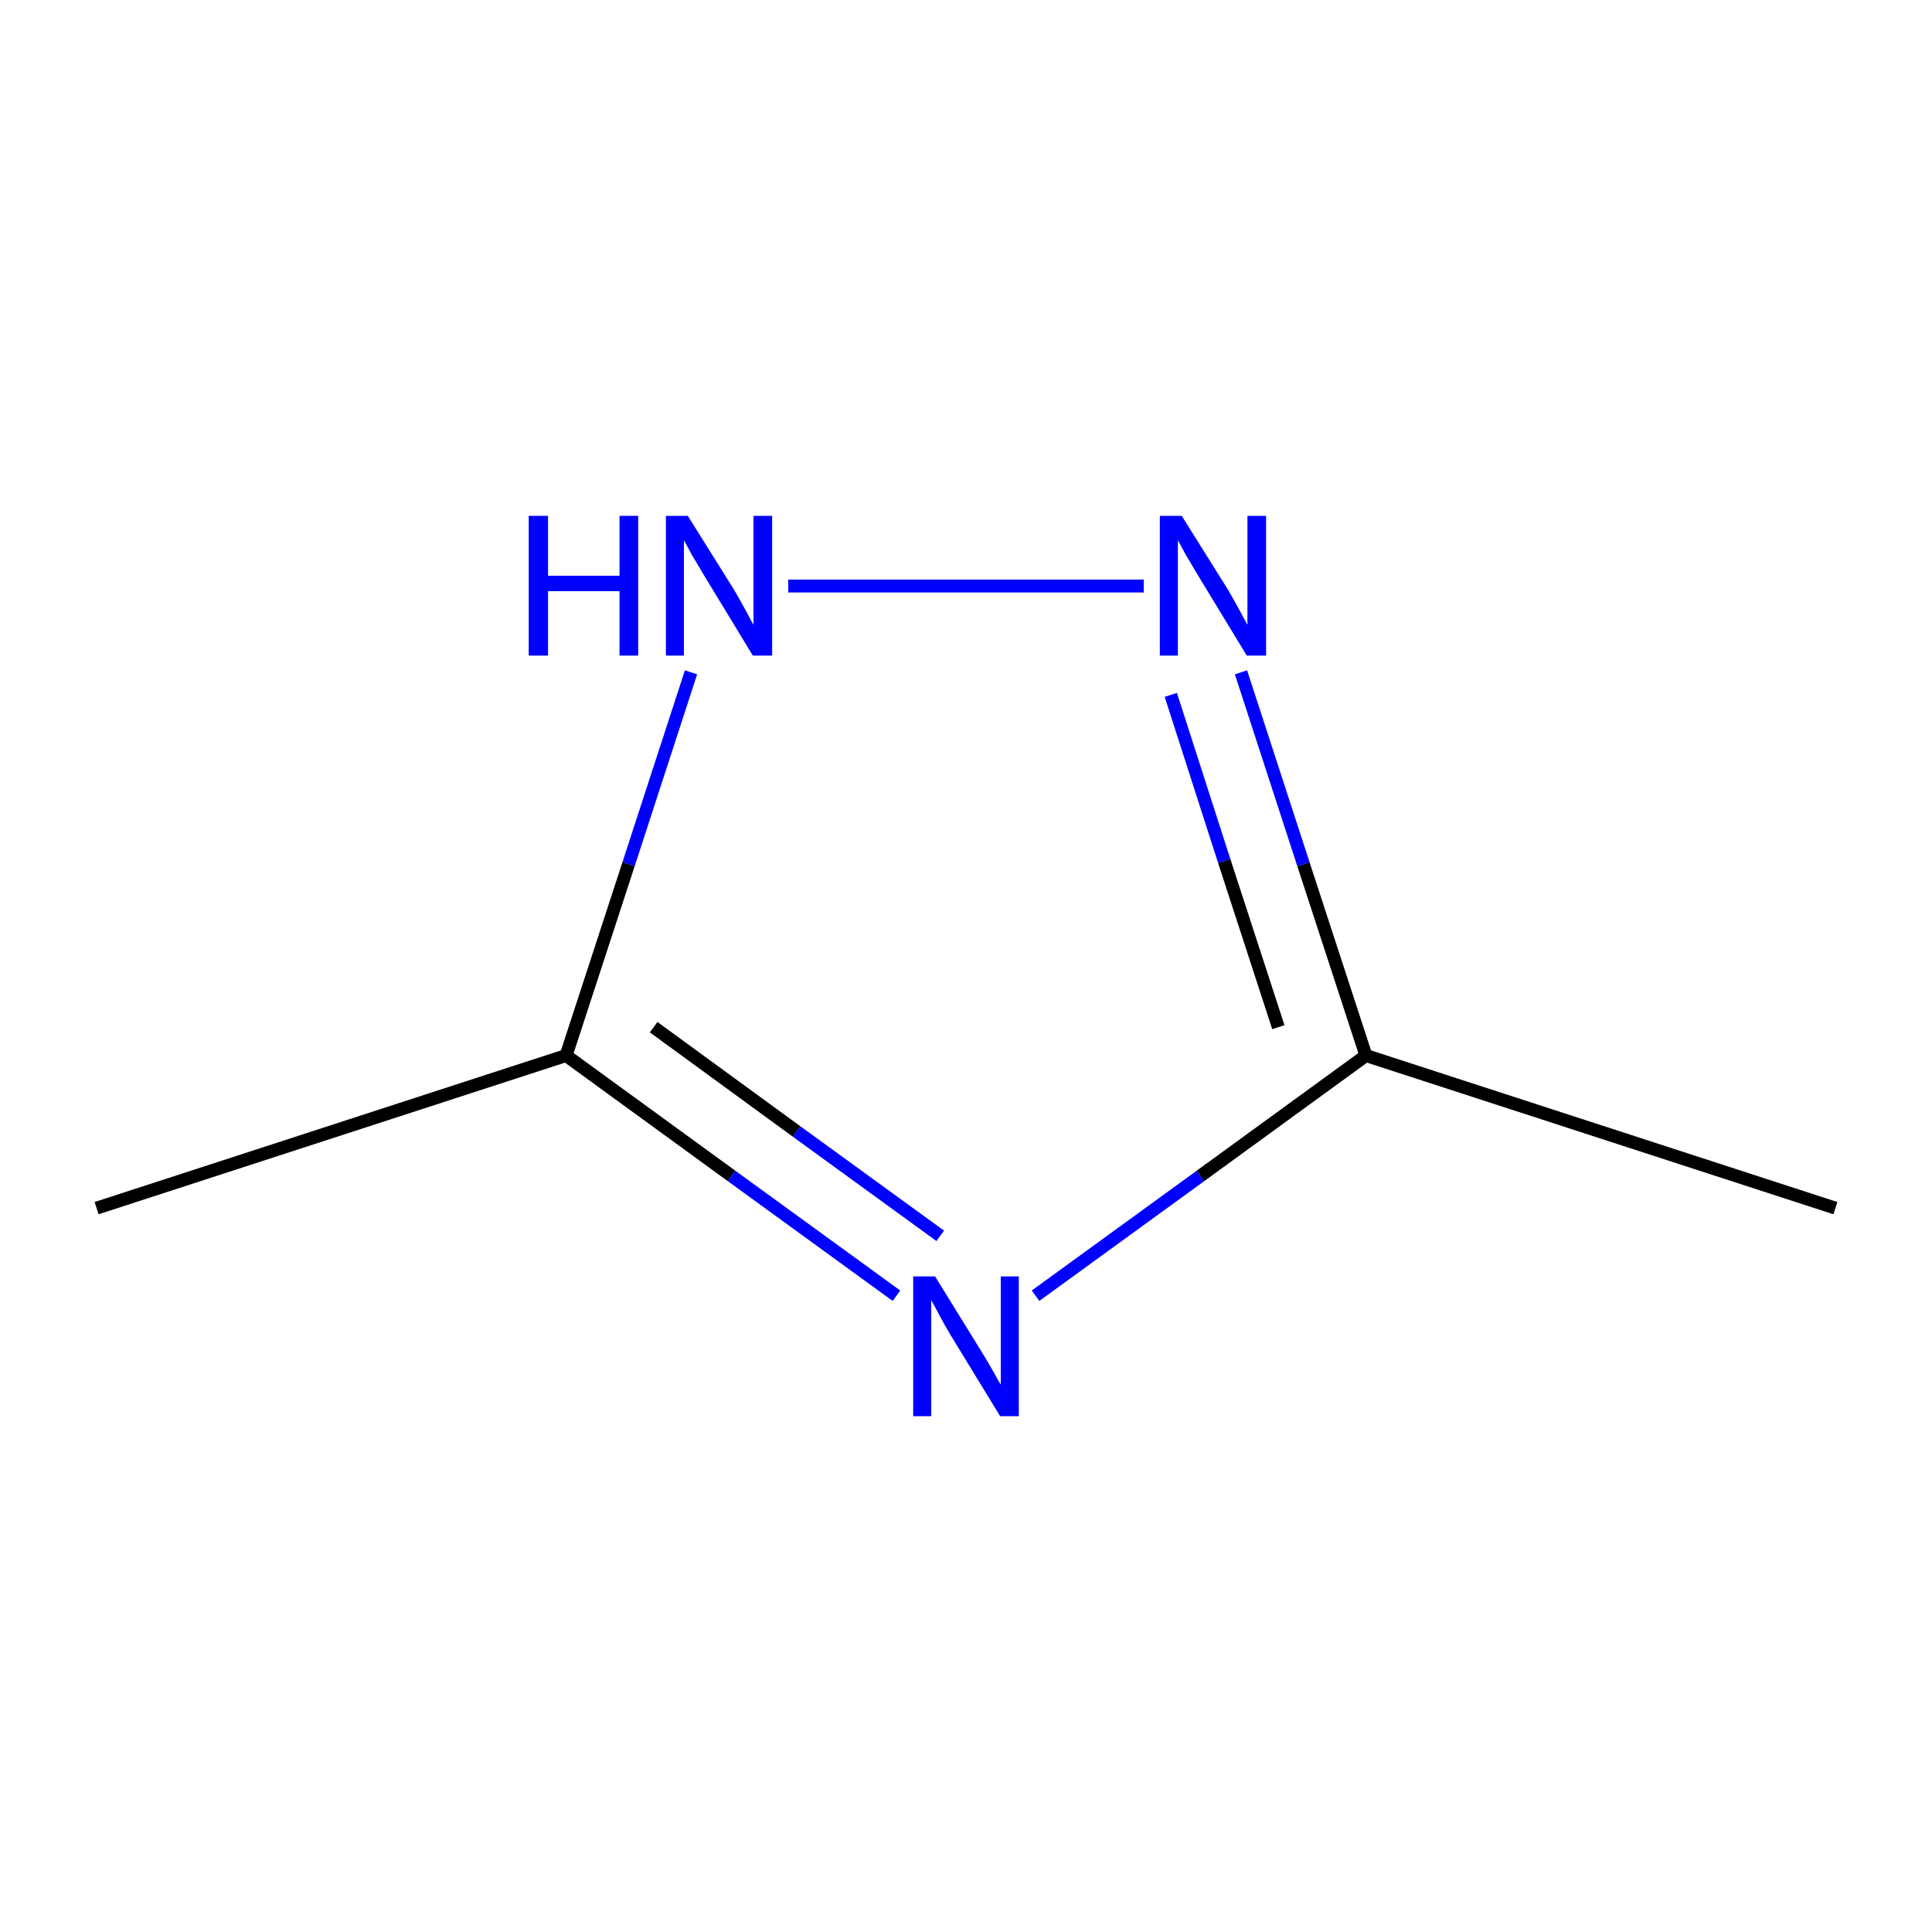 <?xml version='1.0' encoding='iso-8859-1'?>
<svg version='1.1' baseProfile='full'
              xmlns='http://www.w3.org/2000/svg'
                      xmlns:rdkit='http://www.rdkit.org/xml'
                      xmlns:xlink='http://www.w3.org/1999/xlink'
                  xml:space='preserve'
width='300px' height='300px' viewBox='0 0 300 300'>
<!-- END OF HEADER -->
<rect style='opacity:1.0;fill:#FFFFFF;stroke:none' width='300.0' height='300.0' x='0.0' y='0.0'> </rect>
<path class='bond-0 atom-0 atom-1' d='M 285.0,187.6 L 212.1,163.9' style='fill:none;fill-rule:evenodd;stroke:#000000;stroke-width:2.0px;stroke-linecap:butt;stroke-linejoin:miter;stroke-opacity:1' />
<path class='bond-1 atom-1 atom-2' d='M 212.1,163.9 L 202.4,134.2' style='fill:none;fill-rule:evenodd;stroke:#000000;stroke-width:2.0px;stroke-linecap:butt;stroke-linejoin:miter;stroke-opacity:1' />
<path class='bond-1 atom-1 atom-2' d='M 202.4,134.2 L 192.7,104.4' style='fill:none;fill-rule:evenodd;stroke:#0000FF;stroke-width:2.0px;stroke-linecap:butt;stroke-linejoin:miter;stroke-opacity:1' />
<path class='bond-1 atom-1 atom-2' d='M 198.5,159.5 L 190.1,133.7' style='fill:none;fill-rule:evenodd;stroke:#000000;stroke-width:2.0px;stroke-linecap:butt;stroke-linejoin:miter;stroke-opacity:1' />
<path class='bond-1 atom-1 atom-2' d='M 190.1,133.7 L 181.8,107.9' style='fill:none;fill-rule:evenodd;stroke:#0000FF;stroke-width:2.0px;stroke-linecap:butt;stroke-linejoin:miter;stroke-opacity:1' />
<path class='bond-2 atom-2 atom-3' d='M 177.6,91.0 L 122.4,91.0' style='fill:none;fill-rule:evenodd;stroke:#0000FF;stroke-width:2.0px;stroke-linecap:butt;stroke-linejoin:miter;stroke-opacity:1' />
<path class='bond-3 atom-3 atom-4' d='M 107.3,104.4 L 97.6,134.2' style='fill:none;fill-rule:evenodd;stroke:#0000FF;stroke-width:2.0px;stroke-linecap:butt;stroke-linejoin:miter;stroke-opacity:1' />
<path class='bond-3 atom-3 atom-4' d='M 97.6,134.2 L 87.9,163.9' style='fill:none;fill-rule:evenodd;stroke:#000000;stroke-width:2.0px;stroke-linecap:butt;stroke-linejoin:miter;stroke-opacity:1' />
<path class='bond-4 atom-4 atom-5' d='M 87.9,163.9 L 15.0,187.6' style='fill:none;fill-rule:evenodd;stroke:#000000;stroke-width:2.0px;stroke-linecap:butt;stroke-linejoin:miter;stroke-opacity:1' />
<path class='bond-5 atom-4 atom-6' d='M 87.9,163.9 L 113.6,182.6' style='fill:none;fill-rule:evenodd;stroke:#000000;stroke-width:2.0px;stroke-linecap:butt;stroke-linejoin:miter;stroke-opacity:1' />
<path class='bond-5 atom-4 atom-6' d='M 113.6,182.6 L 139.2,201.2' style='fill:none;fill-rule:evenodd;stroke:#0000FF;stroke-width:2.0px;stroke-linecap:butt;stroke-linejoin:miter;stroke-opacity:1' />
<path class='bond-5 atom-4 atom-6' d='M 101.5,159.5 L 123.7,175.7' style='fill:none;fill-rule:evenodd;stroke:#000000;stroke-width:2.0px;stroke-linecap:butt;stroke-linejoin:miter;stroke-opacity:1' />
<path class='bond-5 atom-4 atom-6' d='M 123.7,175.7 L 146.0,191.9' style='fill:none;fill-rule:evenodd;stroke:#0000FF;stroke-width:2.0px;stroke-linecap:butt;stroke-linejoin:miter;stroke-opacity:1' />
<path class='bond-6 atom-6 atom-1' d='M 160.8,201.2 L 186.4,182.6' style='fill:none;fill-rule:evenodd;stroke:#0000FF;stroke-width:2.0px;stroke-linecap:butt;stroke-linejoin:miter;stroke-opacity:1' />
<path class='bond-6 atom-6 atom-1' d='M 186.4,182.6 L 212.1,163.9' style='fill:none;fill-rule:evenodd;stroke:#000000;stroke-width:2.0px;stroke-linecap:butt;stroke-linejoin:miter;stroke-opacity:1' />
<path class='atom-2' d='M 183.5 80.1
L 190.7 91.6
Q 191.4 92.8, 192.5 94.8
Q 193.6 96.9, 193.7 97.0
L 193.7 80.1
L 196.6 80.1
L 196.6 101.8
L 193.6 101.8
L 186.0 89.3
Q 185.1 87.8, 184.1 86.1
Q 183.2 84.4, 182.9 83.9
L 182.9 101.8
L 180.1 101.8
L 180.1 80.1
L 183.5 80.1
' fill='#0000FF'/>
<path class='atom-3' d='M 82.1 80.1
L 85.1 80.1
L 85.1 89.4
L 96.2 89.4
L 96.2 80.1
L 99.1 80.1
L 99.1 101.8
L 96.2 101.8
L 96.2 91.8
L 85.1 91.8
L 85.1 101.8
L 82.1 101.8
L 82.1 80.1
' fill='#0000FF'/>
<path class='atom-3' d='M 106.8 80.1
L 114.0 91.6
Q 114.7 92.8, 115.8 94.8
Q 116.9 96.9, 117.0 97.0
L 117.0 80.1
L 119.9 80.1
L 119.9 101.8
L 116.9 101.8
L 109.3 89.3
Q 108.4 87.8, 107.4 86.1
Q 106.5 84.4, 106.2 83.9
L 106.2 101.8
L 103.4 101.8
L 103.4 80.1
L 106.8 80.1
' fill='#0000FF'/>
<path class='atom-6' d='M 145.2 198.2
L 152.3 209.7
Q 153.0 210.8, 154.2 212.9
Q 155.3 214.9, 155.4 215.0
L 155.4 198.2
L 158.2 198.2
L 158.2 219.9
L 155.3 219.9
L 147.6 207.3
Q 146.7 205.8, 145.8 204.1
Q 144.9 202.4, 144.6 201.9
L 144.6 219.9
L 141.8 219.9
L 141.8 198.2
L 145.2 198.2
' fill='#0000FF'/>
</svg>
